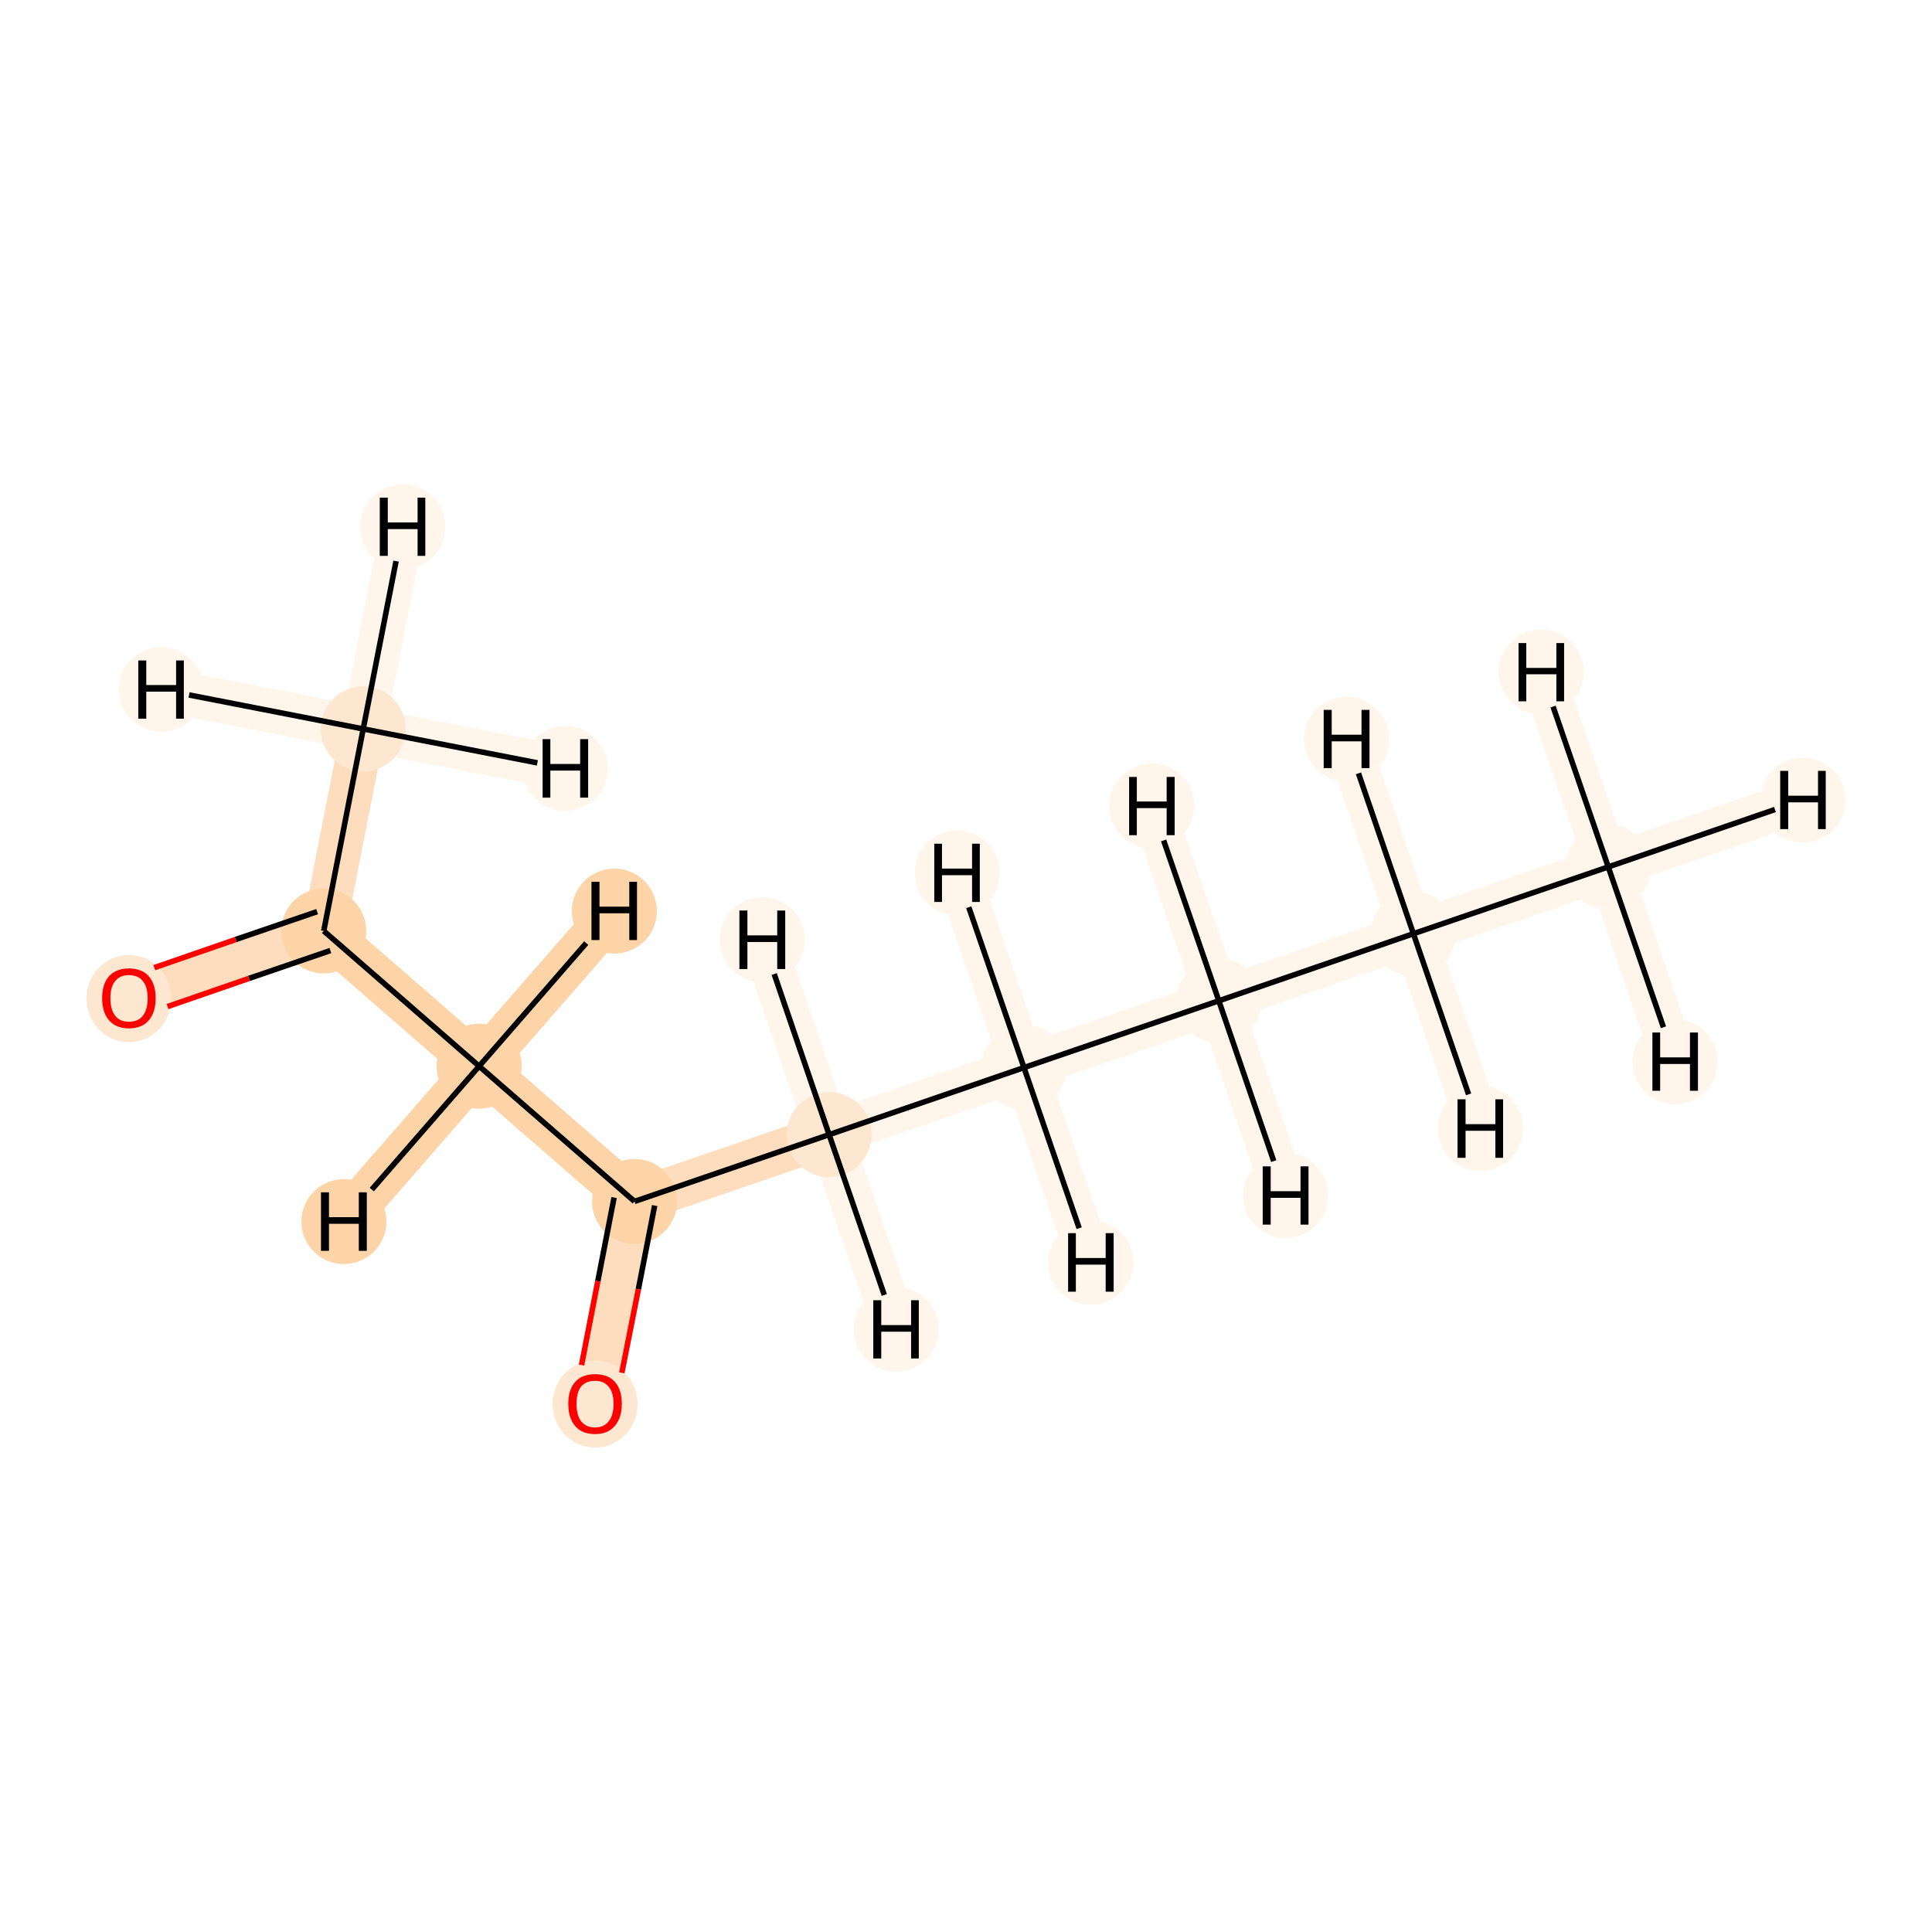 <?xml version='1.0' encoding='iso-8859-1'?>
<svg version='1.1' baseProfile='full'
              xmlns='http://www.w3.org/2000/svg'
                      xmlns:rdkit='http://www.rdkit.org/xml'
                      xmlns:xlink='http://www.w3.org/1999/xlink'
                  xml:space='preserve'
width='700px' height='700px' viewBox='0 0 700 700'>
<!-- END OF HEADER -->
<rect style='opacity:1.0;fill:#FFFFFF;stroke:none' width='700.0' height='700.0' x='0.0' y='0.0'> </rect>
<path d='M 582.7,314.1 L 512.1,338.3' style='fill:none;fill-rule:evenodd;stroke:#FFF5EB;stroke-width:15.9px;stroke-linecap:butt;stroke-linejoin:miter;stroke-opacity:1' />
<path d='M 582.7,314.1 L 653.3,289.9' style='fill:none;fill-rule:evenodd;stroke:#FFF5EB;stroke-width:15.9px;stroke-linecap:butt;stroke-linejoin:miter;stroke-opacity:1' />
<path d='M 582.7,314.1 L 606.9,384.7' style='fill:none;fill-rule:evenodd;stroke:#FFF5EB;stroke-width:15.9px;stroke-linecap:butt;stroke-linejoin:miter;stroke-opacity:1' />
<path d='M 582.7,314.1 L 558.4,243.5' style='fill:none;fill-rule:evenodd;stroke:#FFF5EB;stroke-width:15.9px;stroke-linecap:butt;stroke-linejoin:miter;stroke-opacity:1' />
<path d='M 512.1,338.3 L 441.6,362.6' style='fill:none;fill-rule:evenodd;stroke:#FFF5EB;stroke-width:15.9px;stroke-linecap:butt;stroke-linejoin:miter;stroke-opacity:1' />
<path d='M 512.1,338.3 L 536.4,408.9' style='fill:none;fill-rule:evenodd;stroke:#FFF5EB;stroke-width:15.9px;stroke-linecap:butt;stroke-linejoin:miter;stroke-opacity:1' />
<path d='M 512.1,338.3 L 487.9,267.8' style='fill:none;fill-rule:evenodd;stroke:#FFF5EB;stroke-width:15.9px;stroke-linecap:butt;stroke-linejoin:miter;stroke-opacity:1' />
<path d='M 441.6,362.6 L 371.0,386.8' style='fill:none;fill-rule:evenodd;stroke:#FFF5EB;stroke-width:15.9px;stroke-linecap:butt;stroke-linejoin:miter;stroke-opacity:1' />
<path d='M 441.6,362.6 L 417.3,292.0' style='fill:none;fill-rule:evenodd;stroke:#FFF5EB;stroke-width:15.9px;stroke-linecap:butt;stroke-linejoin:miter;stroke-opacity:1' />
<path d='M 441.6,362.6 L 465.8,433.2' style='fill:none;fill-rule:evenodd;stroke:#FFF5EB;stroke-width:15.9px;stroke-linecap:butt;stroke-linejoin:miter;stroke-opacity:1' />
<path d='M 371.0,386.8 L 300.4,411.1' style='fill:none;fill-rule:evenodd;stroke:#FFF5EB;stroke-width:15.9px;stroke-linecap:butt;stroke-linejoin:miter;stroke-opacity:1' />
<path d='M 371.0,386.8 L 395.2,457.4' style='fill:none;fill-rule:evenodd;stroke:#FFF5EB;stroke-width:15.9px;stroke-linecap:butt;stroke-linejoin:miter;stroke-opacity:1' />
<path d='M 371.0,386.8 L 346.8,316.3' style='fill:none;fill-rule:evenodd;stroke:#FFF5EB;stroke-width:15.9px;stroke-linecap:butt;stroke-linejoin:miter;stroke-opacity:1' />
<path d='M 300.4,411.1 L 229.9,435.3' style='fill:none;fill-rule:evenodd;stroke:#FDDDBD;stroke-width:15.9px;stroke-linecap:butt;stroke-linejoin:miter;stroke-opacity:1' />
<path d='M 300.4,411.1 L 324.7,481.6' style='fill:none;fill-rule:evenodd;stroke:#FFF5EB;stroke-width:15.9px;stroke-linecap:butt;stroke-linejoin:miter;stroke-opacity:1' />
<path d='M 300.4,411.1 L 276.2,340.5' style='fill:none;fill-rule:evenodd;stroke:#FFF5EB;stroke-width:15.9px;stroke-linecap:butt;stroke-linejoin:miter;stroke-opacity:1' />
<path d='M 229.9,435.3 L 215.6,508.6' style='fill:none;fill-rule:evenodd;stroke:#FDDDBD;stroke-width:15.9px;stroke-linecap:butt;stroke-linejoin:miter;stroke-opacity:1' />
<path d='M 229.9,435.3 L 173.6,386.3' style='fill:none;fill-rule:evenodd;stroke:#FDD3A8;stroke-width:15.9px;stroke-linecap:butt;stroke-linejoin:miter;stroke-opacity:1' />
<path d='M 173.6,386.3 L 117.3,337.3' style='fill:none;fill-rule:evenodd;stroke:#FDD3A8;stroke-width:15.9px;stroke-linecap:butt;stroke-linejoin:miter;stroke-opacity:1' />
<path d='M 173.6,386.3 L 124.6,442.6' style='fill:none;fill-rule:evenodd;stroke:#FDD3A8;stroke-width:15.9px;stroke-linecap:butt;stroke-linejoin:miter;stroke-opacity:1' />
<path d='M 173.6,386.3 L 222.6,330.1' style='fill:none;fill-rule:evenodd;stroke:#FDD3A8;stroke-width:15.9px;stroke-linecap:butt;stroke-linejoin:miter;stroke-opacity:1' />
<path d='M 117.3,337.3 L 46.7,361.6' style='fill:none;fill-rule:evenodd;stroke:#FDDDBD;stroke-width:15.9px;stroke-linecap:butt;stroke-linejoin:miter;stroke-opacity:1' />
<path d='M 117.3,337.3 L 131.6,264.1' style='fill:none;fill-rule:evenodd;stroke:#FDDDBD;stroke-width:15.9px;stroke-linecap:butt;stroke-linejoin:miter;stroke-opacity:1' />
<path d='M 131.6,264.1 L 145.9,190.9' style='fill:none;fill-rule:evenodd;stroke:#FFF5EB;stroke-width:15.9px;stroke-linecap:butt;stroke-linejoin:miter;stroke-opacity:1' />
<path d='M 131.6,264.1 L 58.4,249.8' style='fill:none;fill-rule:evenodd;stroke:#FFF5EB;stroke-width:15.9px;stroke-linecap:butt;stroke-linejoin:miter;stroke-opacity:1' />
<path d='M 131.6,264.1 L 204.8,278.4' style='fill:none;fill-rule:evenodd;stroke:#FFF5EB;stroke-width:15.9px;stroke-linecap:butt;stroke-linejoin:miter;stroke-opacity:1' />
<ellipse cx='582.7' cy='314.1' rx='14.9' ry='14.9'  style='fill:#FFF5EB;fill-rule:evenodd;stroke:#FFF5EB;stroke-width:1.0px;stroke-linecap:butt;stroke-linejoin:miter;stroke-opacity:1' />
<ellipse cx='512.1' cy='338.3' rx='14.9' ry='14.9'  style='fill:#FFF5EB;fill-rule:evenodd;stroke:#FFF5EB;stroke-width:1.0px;stroke-linecap:butt;stroke-linejoin:miter;stroke-opacity:1' />
<ellipse cx='441.6' cy='362.6' rx='14.9' ry='14.9'  style='fill:#FFF5EB;fill-rule:evenodd;stroke:#FFF5EB;stroke-width:1.0px;stroke-linecap:butt;stroke-linejoin:miter;stroke-opacity:1' />
<ellipse cx='371.0' cy='386.8' rx='14.9' ry='14.9'  style='fill:#FFF5EB;fill-rule:evenodd;stroke:#FFF5EB;stroke-width:1.0px;stroke-linecap:butt;stroke-linejoin:miter;stroke-opacity:1' />
<ellipse cx='300.4' cy='411.1' rx='14.9' ry='14.9'  style='fill:#FEE7D0;fill-rule:evenodd;stroke:#FEE7D0;stroke-width:1.0px;stroke-linecap:butt;stroke-linejoin:miter;stroke-opacity:1' />
<ellipse cx='229.9' cy='435.3' rx='14.9' ry='14.9'  style='fill:#FDD3A8;fill-rule:evenodd;stroke:#FDD3A8;stroke-width:1.0px;stroke-linecap:butt;stroke-linejoin:miter;stroke-opacity:1' />
<ellipse cx='215.6' cy='508.7' rx='14.9' ry='15.3'  style='fill:#FEE7D0;fill-rule:evenodd;stroke:#FEE7D0;stroke-width:1.0px;stroke-linecap:butt;stroke-linejoin:miter;stroke-opacity:1' />
<ellipse cx='173.6' cy='386.3' rx='14.9' ry='14.9'  style='fill:#FDD3A8;fill-rule:evenodd;stroke:#FDD3A8;stroke-width:1.0px;stroke-linecap:butt;stroke-linejoin:miter;stroke-opacity:1' />
<ellipse cx='117.3' cy='337.3' rx='14.9' ry='14.9'  style='fill:#FDD3A8;fill-rule:evenodd;stroke:#FDD3A8;stroke-width:1.0px;stroke-linecap:butt;stroke-linejoin:miter;stroke-opacity:1' />
<ellipse cx='46.7' cy='361.8' rx='14.9' ry='15.3'  style='fill:#FEE7D0;fill-rule:evenodd;stroke:#FEE7D0;stroke-width:1.0px;stroke-linecap:butt;stroke-linejoin:miter;stroke-opacity:1' />
<ellipse cx='131.6' cy='264.1' rx='14.9' ry='14.9'  style='fill:#FEE7D0;fill-rule:evenodd;stroke:#FEE7D0;stroke-width:1.0px;stroke-linecap:butt;stroke-linejoin:miter;stroke-opacity:1' />
<ellipse cx='653.3' cy='289.9' rx='14.9' ry='14.9'  style='fill:#FFF5EB;fill-rule:evenodd;stroke:#FFF5EB;stroke-width:1.0px;stroke-linecap:butt;stroke-linejoin:miter;stroke-opacity:1' />
<ellipse cx='606.9' cy='384.7' rx='14.9' ry='14.9'  style='fill:#FFF5EB;fill-rule:evenodd;stroke:#FFF5EB;stroke-width:1.0px;stroke-linecap:butt;stroke-linejoin:miter;stroke-opacity:1' />
<ellipse cx='558.4' cy='243.5' rx='14.9' ry='14.9'  style='fill:#FFF5EB;fill-rule:evenodd;stroke:#FFF5EB;stroke-width:1.0px;stroke-linecap:butt;stroke-linejoin:miter;stroke-opacity:1' />
<ellipse cx='536.4' cy='408.9' rx='14.9' ry='14.9'  style='fill:#FFF5EB;fill-rule:evenodd;stroke:#FFF5EB;stroke-width:1.0px;stroke-linecap:butt;stroke-linejoin:miter;stroke-opacity:1' />
<ellipse cx='487.9' cy='267.8' rx='14.9' ry='14.9'  style='fill:#FFF5EB;fill-rule:evenodd;stroke:#FFF5EB;stroke-width:1.0px;stroke-linecap:butt;stroke-linejoin:miter;stroke-opacity:1' />
<ellipse cx='417.3' cy='292.0' rx='14.9' ry='14.9'  style='fill:#FFF5EB;fill-rule:evenodd;stroke:#FFF5EB;stroke-width:1.0px;stroke-linecap:butt;stroke-linejoin:miter;stroke-opacity:1' />
<ellipse cx='465.8' cy='433.2' rx='14.9' ry='14.9'  style='fill:#FFF5EB;fill-rule:evenodd;stroke:#FFF5EB;stroke-width:1.0px;stroke-linecap:butt;stroke-linejoin:miter;stroke-opacity:1' />
<ellipse cx='395.2' cy='457.4' rx='14.9' ry='14.9'  style='fill:#FFF5EB;fill-rule:evenodd;stroke:#FFF5EB;stroke-width:1.0px;stroke-linecap:butt;stroke-linejoin:miter;stroke-opacity:1' />
<ellipse cx='346.8' cy='316.3' rx='14.9' ry='14.9'  style='fill:#FFF5EB;fill-rule:evenodd;stroke:#FFF5EB;stroke-width:1.0px;stroke-linecap:butt;stroke-linejoin:miter;stroke-opacity:1' />
<ellipse cx='324.7' cy='481.6' rx='14.9' ry='14.9'  style='fill:#FFF5EB;fill-rule:evenodd;stroke:#FFF5EB;stroke-width:1.0px;stroke-linecap:butt;stroke-linejoin:miter;stroke-opacity:1' />
<ellipse cx='276.2' cy='340.5' rx='14.9' ry='14.9'  style='fill:#FFF5EB;fill-rule:evenodd;stroke:#FFF5EB;stroke-width:1.0px;stroke-linecap:butt;stroke-linejoin:miter;stroke-opacity:1' />
<ellipse cx='124.6' cy='442.6' rx='14.9' ry='14.9'  style='fill:#FDD3A8;fill-rule:evenodd;stroke:#FDD3A8;stroke-width:1.0px;stroke-linecap:butt;stroke-linejoin:miter;stroke-opacity:1' />
<ellipse cx='222.6' cy='330.1' rx='14.9' ry='14.9'  style='fill:#FDD3A8;fill-rule:evenodd;stroke:#FDD3A8;stroke-width:1.0px;stroke-linecap:butt;stroke-linejoin:miter;stroke-opacity:1' />
<ellipse cx='145.9' cy='190.9' rx='14.9' ry='14.9'  style='fill:#FFF5EB;fill-rule:evenodd;stroke:#FFF5EB;stroke-width:1.0px;stroke-linecap:butt;stroke-linejoin:miter;stroke-opacity:1' />
<ellipse cx='58.4' cy='249.8' rx='14.9' ry='14.9'  style='fill:#FFF5EB;fill-rule:evenodd;stroke:#FFF5EB;stroke-width:1.0px;stroke-linecap:butt;stroke-linejoin:miter;stroke-opacity:1' />
<ellipse cx='204.8' cy='278.4' rx='14.9' ry='14.9'  style='fill:#FFF5EB;fill-rule:evenodd;stroke:#FFF5EB;stroke-width:1.0px;stroke-linecap:butt;stroke-linejoin:miter;stroke-opacity:1' />
<path class='bond-0 atom-0 atom-1' d='M 582.7,314.1 L 512.1,338.3' style='fill:none;fill-rule:evenodd;stroke:#000000;stroke-width:2.0px;stroke-linecap:butt;stroke-linejoin:miter;stroke-opacity:1' />
<path class='bond-10 atom-0 atom-11' d='M 582.7,314.1 L 643.1,293.3' style='fill:none;fill-rule:evenodd;stroke:#000000;stroke-width:2.0px;stroke-linecap:butt;stroke-linejoin:miter;stroke-opacity:1' />
<path class='bond-11 atom-0 atom-12' d='M 582.7,314.1 L 602.7,372.2' style='fill:none;fill-rule:evenodd;stroke:#000000;stroke-width:2.0px;stroke-linecap:butt;stroke-linejoin:miter;stroke-opacity:1' />
<path class='bond-12 atom-0 atom-13' d='M 582.7,314.1 L 562.7,256.0' style='fill:none;fill-rule:evenodd;stroke:#000000;stroke-width:2.0px;stroke-linecap:butt;stroke-linejoin:miter;stroke-opacity:1' />
<path class='bond-1 atom-1 atom-2' d='M 512.1,338.3 L 441.6,362.6' style='fill:none;fill-rule:evenodd;stroke:#000000;stroke-width:2.0px;stroke-linecap:butt;stroke-linejoin:miter;stroke-opacity:1' />
<path class='bond-13 atom-1 atom-14' d='M 512.1,338.3 L 532.1,396.5' style='fill:none;fill-rule:evenodd;stroke:#000000;stroke-width:2.0px;stroke-linecap:butt;stroke-linejoin:miter;stroke-opacity:1' />
<path class='bond-14 atom-1 atom-15' d='M 512.1,338.3 L 492.2,280.2' style='fill:none;fill-rule:evenodd;stroke:#000000;stroke-width:2.0px;stroke-linecap:butt;stroke-linejoin:miter;stroke-opacity:1' />
<path class='bond-2 atom-2 atom-3' d='M 441.6,362.6 L 371.0,386.8' style='fill:none;fill-rule:evenodd;stroke:#000000;stroke-width:2.0px;stroke-linecap:butt;stroke-linejoin:miter;stroke-opacity:1' />
<path class='bond-15 atom-2 atom-16' d='M 441.6,362.6 L 421.6,304.5' style='fill:none;fill-rule:evenodd;stroke:#000000;stroke-width:2.0px;stroke-linecap:butt;stroke-linejoin:miter;stroke-opacity:1' />
<path class='bond-16 atom-2 atom-17' d='M 441.6,362.6 L 461.5,420.7' style='fill:none;fill-rule:evenodd;stroke:#000000;stroke-width:2.0px;stroke-linecap:butt;stroke-linejoin:miter;stroke-opacity:1' />
<path class='bond-3 atom-3 atom-4' d='M 371.0,386.8 L 300.4,411.1' style='fill:none;fill-rule:evenodd;stroke:#000000;stroke-width:2.0px;stroke-linecap:butt;stroke-linejoin:miter;stroke-opacity:1' />
<path class='bond-17 atom-3 atom-18' d='M 371.0,386.8 L 391.0,445.0' style='fill:none;fill-rule:evenodd;stroke:#000000;stroke-width:2.0px;stroke-linecap:butt;stroke-linejoin:miter;stroke-opacity:1' />
<path class='bond-18 atom-3 atom-19' d='M 371.0,386.8 L 351.0,328.7' style='fill:none;fill-rule:evenodd;stroke:#000000;stroke-width:2.0px;stroke-linecap:butt;stroke-linejoin:miter;stroke-opacity:1' />
<path class='bond-4 atom-4 atom-5' d='M 300.4,411.1 L 229.9,435.3' style='fill:none;fill-rule:evenodd;stroke:#000000;stroke-width:2.0px;stroke-linecap:butt;stroke-linejoin:miter;stroke-opacity:1' />
<path class='bond-19 atom-4 atom-20' d='M 300.4,411.1 L 320.4,469.2' style='fill:none;fill-rule:evenodd;stroke:#000000;stroke-width:2.0px;stroke-linecap:butt;stroke-linejoin:miter;stroke-opacity:1' />
<path class='bond-20 atom-4 atom-21' d='M 300.4,411.1 L 280.5,352.9' style='fill:none;fill-rule:evenodd;stroke:#000000;stroke-width:2.0px;stroke-linecap:butt;stroke-linejoin:miter;stroke-opacity:1' />
<path class='bond-5 atom-5 atom-6' d='M 222.5,433.9 L 216.6,464.2' style='fill:none;fill-rule:evenodd;stroke:#000000;stroke-width:2.0px;stroke-linecap:butt;stroke-linejoin:miter;stroke-opacity:1' />
<path class='bond-5 atom-5 atom-6' d='M 216.6,464.2 L 210.7,494.6' style='fill:none;fill-rule:evenodd;stroke:#FF0000;stroke-width:2.0px;stroke-linecap:butt;stroke-linejoin:miter;stroke-opacity:1' />
<path class='bond-5 atom-5 atom-6' d='M 237.2,436.8 L 231.3,467.1' style='fill:none;fill-rule:evenodd;stroke:#000000;stroke-width:2.0px;stroke-linecap:butt;stroke-linejoin:miter;stroke-opacity:1' />
<path class='bond-5 atom-5 atom-6' d='M 231.3,467.1 L 225.3,497.4' style='fill:none;fill-rule:evenodd;stroke:#FF0000;stroke-width:2.0px;stroke-linecap:butt;stroke-linejoin:miter;stroke-opacity:1' />
<path class='bond-6 atom-5 atom-7' d='M 229.9,435.3 L 173.6,386.3' style='fill:none;fill-rule:evenodd;stroke:#000000;stroke-width:2.0px;stroke-linecap:butt;stroke-linejoin:miter;stroke-opacity:1' />
<path class='bond-7 atom-7 atom-8' d='M 173.6,386.3 L 117.3,337.3' style='fill:none;fill-rule:evenodd;stroke:#000000;stroke-width:2.0px;stroke-linecap:butt;stroke-linejoin:miter;stroke-opacity:1' />
<path class='bond-21 atom-7 atom-22' d='M 173.6,386.3 L 134.7,431.0' style='fill:none;fill-rule:evenodd;stroke:#000000;stroke-width:2.0px;stroke-linecap:butt;stroke-linejoin:miter;stroke-opacity:1' />
<path class='bond-22 atom-7 atom-23' d='M 173.6,386.3 L 212.4,341.7' style='fill:none;fill-rule:evenodd;stroke:#000000;stroke-width:2.0px;stroke-linecap:butt;stroke-linejoin:miter;stroke-opacity:1' />
<path class='bond-8 atom-8 atom-9' d='M 114.9,330.3 L 85.4,340.4' style='fill:none;fill-rule:evenodd;stroke:#000000;stroke-width:2.0px;stroke-linecap:butt;stroke-linejoin:miter;stroke-opacity:1' />
<path class='bond-8 atom-8 atom-9' d='M 85.4,340.4 L 55.9,350.6' style='fill:none;fill-rule:evenodd;stroke:#FF0000;stroke-width:2.0px;stroke-linecap:butt;stroke-linejoin:miter;stroke-opacity:1' />
<path class='bond-8 atom-8 atom-9' d='M 119.7,344.4 L 90.2,354.5' style='fill:none;fill-rule:evenodd;stroke:#000000;stroke-width:2.0px;stroke-linecap:butt;stroke-linejoin:miter;stroke-opacity:1' />
<path class='bond-8 atom-8 atom-9' d='M 90.2,354.5 L 60.7,364.7' style='fill:none;fill-rule:evenodd;stroke:#FF0000;stroke-width:2.0px;stroke-linecap:butt;stroke-linejoin:miter;stroke-opacity:1' />
<path class='bond-9 atom-8 atom-10' d='M 117.3,337.3 L 131.6,264.1' style='fill:none;fill-rule:evenodd;stroke:#000000;stroke-width:2.0px;stroke-linecap:butt;stroke-linejoin:miter;stroke-opacity:1' />
<path class='bond-23 atom-10 atom-24' d='M 131.6,264.1 L 143.5,203.3' style='fill:none;fill-rule:evenodd;stroke:#000000;stroke-width:2.0px;stroke-linecap:butt;stroke-linejoin:miter;stroke-opacity:1' />
<path class='bond-24 atom-10 atom-25' d='M 131.6,264.1 L 68.5,251.8' style='fill:none;fill-rule:evenodd;stroke:#000000;stroke-width:2.0px;stroke-linecap:butt;stroke-linejoin:miter;stroke-opacity:1' />
<path class='bond-25 atom-10 atom-26' d='M 131.6,264.1 L 194.7,276.4' style='fill:none;fill-rule:evenodd;stroke:#000000;stroke-width:2.0px;stroke-linecap:butt;stroke-linejoin:miter;stroke-opacity:1' />
<path  class='atom-6' d='M 205.9 508.6
Q 205.9 503.5, 208.4 500.7
Q 210.9 497.9, 215.6 497.9
Q 220.3 497.9, 222.8 500.7
Q 225.3 503.5, 225.3 508.6
Q 225.3 513.8, 222.7 516.7
Q 220.2 519.6, 215.6 519.6
Q 210.9 519.6, 208.4 516.7
Q 205.9 513.8, 205.9 508.6
M 215.6 517.2
Q 218.8 517.2, 220.5 515.0
Q 222.3 512.9, 222.3 508.6
Q 222.3 504.5, 220.5 502.4
Q 218.8 500.3, 215.6 500.3
Q 212.4 500.3, 210.6 502.3
Q 208.9 504.4, 208.9 508.6
Q 208.9 512.9, 210.6 515.0
Q 212.4 517.2, 215.6 517.2
' fill='#FF0000'/>
<path  class='atom-9' d='M 37.0 361.6
Q 37.0 356.6, 39.5 353.7
Q 42.1 350.9, 46.7 350.9
Q 51.4 350.9, 53.9 353.7
Q 56.4 356.6, 56.4 361.6
Q 56.4 366.8, 53.9 369.7
Q 51.4 372.6, 46.7 372.6
Q 42.1 372.6, 39.5 369.7
Q 37.0 366.8, 37.0 361.6
M 46.7 370.2
Q 50.0 370.2, 51.7 368.1
Q 53.5 365.9, 53.5 361.6
Q 53.5 357.5, 51.7 355.4
Q 50.0 353.3, 46.7 353.3
Q 43.5 353.3, 41.8 355.4
Q 40.0 357.5, 40.0 361.6
Q 40.0 365.9, 41.8 368.1
Q 43.5 370.2, 46.7 370.2
' fill='#FF0000'/>
<path  class='atom-11' d='M 645.0 279.3
L 647.9 279.3
L 647.9 288.3
L 658.7 288.3
L 658.7 279.3
L 661.5 279.3
L 661.5 300.4
L 658.7 300.4
L 658.7 290.7
L 647.9 290.7
L 647.9 300.4
L 645.0 300.4
L 645.0 279.3
' fill='#000000'/>
<path  class='atom-12' d='M 598.7 374.1
L 601.5 374.1
L 601.5 383.1
L 612.3 383.1
L 612.3 374.1
L 615.2 374.1
L 615.2 395.2
L 612.3 395.2
L 612.3 385.5
L 601.5 385.5
L 601.5 395.2
L 598.7 395.2
L 598.7 374.1
' fill='#000000'/>
<path  class='atom-13' d='M 550.2 233.0
L 553.0 233.0
L 553.0 242.0
L 563.9 242.0
L 563.9 233.0
L 566.7 233.0
L 566.7 254.1
L 563.9 254.1
L 563.9 244.3
L 553.0 244.3
L 553.0 254.1
L 550.2 254.1
L 550.2 233.0
' fill='#000000'/>
<path  class='atom-14' d='M 528.1 398.3
L 531.0 398.3
L 531.0 407.3
L 541.8 407.3
L 541.8 398.3
L 544.6 398.3
L 544.6 419.5
L 541.8 419.5
L 541.8 409.7
L 531.0 409.7
L 531.0 419.5
L 528.1 419.5
L 528.1 398.3
' fill='#000000'/>
<path  class='atom-15' d='M 479.6 257.2
L 482.5 257.2
L 482.5 266.2
L 493.3 266.2
L 493.3 257.2
L 496.2 257.2
L 496.2 278.3
L 493.3 278.3
L 493.3 268.6
L 482.5 268.6
L 482.5 278.3
L 479.6 278.3
L 479.6 257.2
' fill='#000000'/>
<path  class='atom-16' d='M 409.1 281.5
L 411.9 281.5
L 411.9 290.4
L 422.7 290.4
L 422.7 281.5
L 425.6 281.5
L 425.6 302.6
L 422.7 302.6
L 422.7 292.8
L 411.9 292.8
L 411.9 302.6
L 409.1 302.6
L 409.1 281.5
' fill='#000000'/>
<path  class='atom-17' d='M 457.5 422.6
L 460.4 422.6
L 460.4 431.6
L 471.2 431.6
L 471.2 422.6
L 474.1 422.6
L 474.1 443.7
L 471.2 443.7
L 471.2 434.0
L 460.4 434.0
L 460.4 443.7
L 457.5 443.7
L 457.5 422.6
' fill='#000000'/>
<path  class='atom-18' d='M 387.0 446.8
L 389.8 446.8
L 389.8 455.8
L 400.6 455.8
L 400.6 446.8
L 403.5 446.8
L 403.5 468.0
L 400.6 468.0
L 400.6 458.2
L 389.8 458.2
L 389.8 468.0
L 387.0 468.0
L 387.0 446.8
' fill='#000000'/>
<path  class='atom-19' d='M 338.5 305.7
L 341.3 305.7
L 341.3 314.7
L 352.2 314.7
L 352.2 305.7
L 355.0 305.7
L 355.0 326.8
L 352.2 326.8
L 352.2 317.1
L 341.3 317.1
L 341.3 326.8
L 338.5 326.8
L 338.5 305.7
' fill='#000000'/>
<path  class='atom-20' d='M 316.4 471.1
L 319.3 471.1
L 319.3 480.1
L 330.1 480.1
L 330.1 471.1
L 332.9 471.1
L 332.9 492.2
L 330.1 492.2
L 330.1 482.5
L 319.3 482.5
L 319.3 492.2
L 316.4 492.2
L 316.4 471.1
' fill='#000000'/>
<path  class='atom-21' d='M 267.9 329.9
L 270.8 329.9
L 270.8 338.9
L 281.6 338.9
L 281.6 329.9
L 284.5 329.9
L 284.5 351.1
L 281.6 351.1
L 281.6 341.3
L 270.8 341.3
L 270.8 351.1
L 267.9 351.1
L 267.9 329.9
' fill='#000000'/>
<path  class='atom-22' d='M 116.3 432.0
L 119.2 432.0
L 119.2 441.0
L 130.0 441.0
L 130.0 432.0
L 132.9 432.0
L 132.9 453.2
L 130.0 453.2
L 130.0 443.4
L 119.2 443.4
L 119.2 453.2
L 116.3 453.2
L 116.3 432.0
' fill='#000000'/>
<path  class='atom-23' d='M 214.3 319.5
L 217.2 319.5
L 217.2 328.5
L 228.0 328.5
L 228.0 319.5
L 230.8 319.5
L 230.8 340.6
L 228.0 340.6
L 228.0 330.9
L 217.2 330.9
L 217.2 340.6
L 214.3 340.6
L 214.3 319.5
' fill='#000000'/>
<path  class='atom-24' d='M 137.6 180.3
L 140.5 180.3
L 140.5 189.3
L 151.3 189.3
L 151.3 180.3
L 154.1 180.3
L 154.1 201.4
L 151.3 201.4
L 151.3 191.7
L 140.5 191.7
L 140.5 201.4
L 137.6 201.4
L 137.6 180.3
' fill='#000000'/>
<path  class='atom-25' d='M 50.1 239.3
L 53.0 239.3
L 53.0 248.2
L 63.8 248.2
L 63.8 239.3
L 66.6 239.3
L 66.6 260.4
L 63.8 260.4
L 63.8 250.6
L 53.0 250.6
L 53.0 260.4
L 50.1 260.4
L 50.1 239.3
' fill='#000000'/>
<path  class='atom-26' d='M 196.6 267.8
L 199.4 267.8
L 199.4 276.8
L 210.2 276.8
L 210.2 267.8
L 213.1 267.8
L 213.1 289.0
L 210.2 289.0
L 210.2 279.2
L 199.4 279.2
L 199.4 289.0
L 196.6 289.0
L 196.6 267.8
' fill='#000000'/>
</svg>
